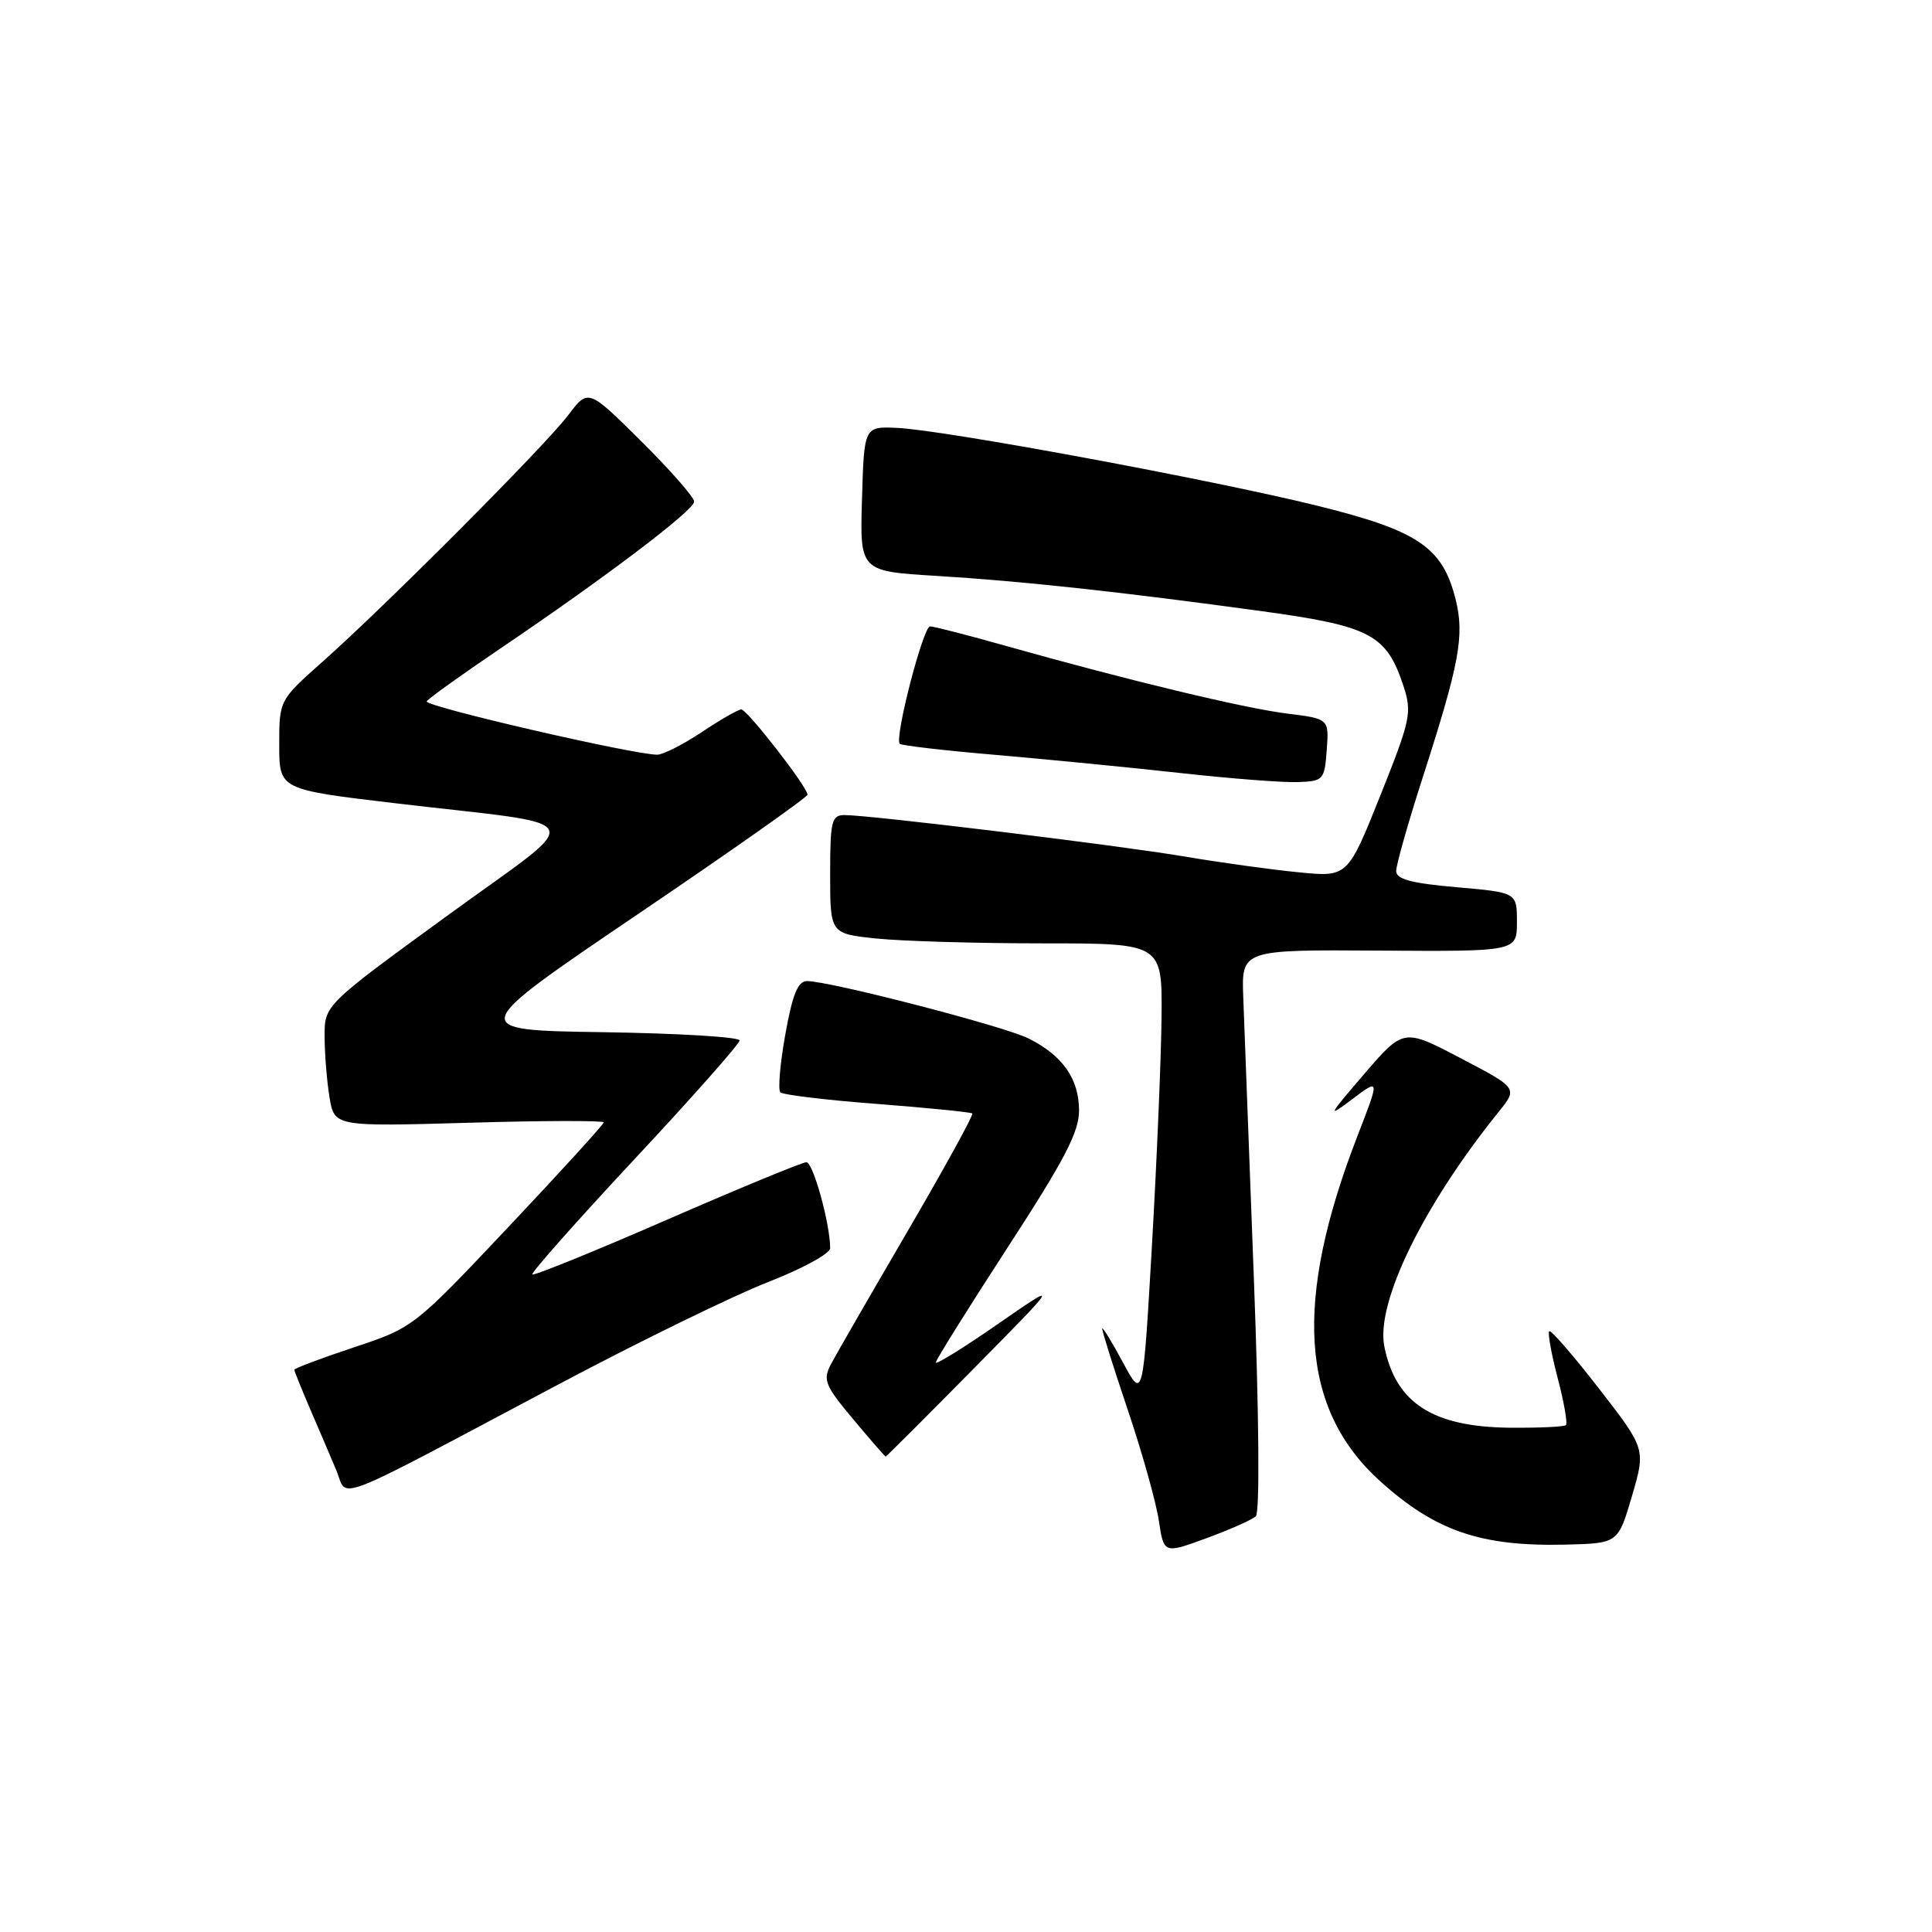 <?xml version="1.0" encoding="UTF-8" standalone="no"?>
<!DOCTYPE svg PUBLIC "-//W3C//DTD SVG 1.1//EN" "http://www.w3.org/Graphics/SVG/1.1/DTD/svg11.dtd" >
<svg xmlns="http://www.w3.org/2000/svg" xmlns:xlink="http://www.w3.org/1999/xlink" version="1.1" viewBox="0 0 256 256">
 <g >
 <path fill="currentColor"
d=" M 166.40 200.92 C 166.94 200.43 166.83 187.59 166.14 169.30 C 165.50 152.36 164.87 135.65 164.74 132.17 C 164.50 125.84 164.50 125.84 182.75 125.96 C 201.00 126.08 201.00 126.08 201.00 122.17 C 201.00 118.26 201.00 118.26 193.00 117.56 C 187.00 117.04 185.00 116.50 185.00 115.41 C 185.00 114.62 186.55 109.13 188.45 103.23 C 193.43 87.77 194.08 84.22 192.86 79.35 C 191.13 72.50 187.89 70.31 174.58 67.02 C 160.63 63.57 125.13 56.99 118.90 56.70 C 114.50 56.50 114.50 56.50 114.22 66.10 C 113.93 75.69 113.93 75.69 124.10 76.31 C 135.53 77.01 148.41 78.41 167.31 81.00 C 181.58 82.96 183.72 84.09 185.95 90.85 C 187.12 94.41 186.94 95.30 182.89 105.44 C 178.57 116.23 178.57 116.23 172.04 115.58 C 168.44 115.23 161.68 114.29 157.00 113.50 C 148.22 112.01 115.30 108.00 111.91 108.00 C 110.19 108.00 110.00 108.79 110.00 115.86 C 110.00 123.72 110.00 123.72 116.15 124.36 C 119.53 124.71 129.43 125.00 138.15 125.00 C 154.00 125.00 154.00 125.00 153.91 134.75 C 153.86 140.11 153.29 153.72 152.64 165.00 C 151.46 185.50 151.46 185.50 148.78 180.50 C 147.30 177.75 146.07 175.75 146.05 176.05 C 146.02 176.36 147.55 181.21 149.44 186.83 C 151.34 192.45 153.18 199.04 153.55 201.47 C 154.21 205.89 154.21 205.89 159.86 203.82 C 162.96 202.68 165.91 201.38 166.40 200.92 Z  M 216.24 198.25 C 218.07 191.99 218.07 191.99 211.87 183.99 C 208.46 179.59 205.49 176.17 205.28 176.39 C 205.06 176.61 205.56 179.40 206.40 182.60 C 207.24 185.80 207.73 188.60 207.50 188.83 C 207.28 189.06 203.95 189.21 200.10 189.18 C 189.83 189.08 184.93 185.91 183.43 178.41 C 182.28 172.64 188.56 159.76 198.57 147.34 C 201.12 144.18 201.12 144.18 193.55 140.22 C 185.98 136.25 185.98 136.25 180.74 142.34 C 175.95 147.91 175.81 148.19 179.16 145.66 C 182.83 142.89 182.83 142.89 179.91 150.42 C 171.35 172.44 172.27 186.69 182.87 196.26 C 190.19 202.87 196.23 204.94 207.45 204.67 C 214.40 204.50 214.40 204.50 216.24 198.25 Z  M 74.00 183.44 C 84.72 177.75 97.21 171.66 101.75 169.89 C 106.29 168.13 110.00 166.10 110.00 165.39 C 110.00 162.18 107.74 154.00 106.85 154.00 C 106.31 154.00 98.00 157.43 88.38 161.62 C 78.77 165.81 70.74 169.07 70.54 168.87 C 70.33 168.67 76.43 161.79 84.08 153.59 C 91.74 145.39 98.00 138.31 98.00 137.86 C 98.00 137.41 89.87 136.92 79.92 136.77 C 61.85 136.50 61.85 136.50 84.42 121.20 C 96.84 112.79 107.00 105.63 107.00 105.30 C 107.00 104.29 99.00 94.00 98.22 94.00 C 97.82 94.01 95.47 95.35 93.00 97.00 C 90.53 98.65 87.87 99.99 87.10 100.00 C 83.96 100.01 56.14 93.58 56.54 92.93 C 56.78 92.55 61.14 89.42 66.24 85.97 C 80.18 76.54 91.96 67.63 91.98 66.47 C 91.99 65.91 88.84 62.31 84.97 58.47 C 77.94 51.50 77.94 51.50 75.30 55.00 C 72.26 59.03 51.24 80.13 42.75 87.67 C 37.00 92.78 37.00 92.78 37.00 98.69 C 37.00 104.61 37.00 104.61 52.25 106.42 C 78.82 109.56 77.97 107.72 59.23 121.36 C 43.00 133.18 43.00 133.18 43.01 137.34 C 43.02 139.63 43.31 143.25 43.66 145.39 C 44.31 149.28 44.31 149.28 62.15 148.77 C 71.97 148.48 80.00 148.47 80.00 148.72 C 80.00 148.98 74.33 155.20 67.40 162.55 C 54.84 175.86 54.78 175.91 46.90 178.53 C 42.55 179.98 39.00 181.31 39.00 181.50 C 39.00 181.68 39.94 184.01 41.08 186.67 C 42.23 189.33 43.79 192.98 44.55 194.79 C 46.17 198.64 43.07 199.84 74.00 183.44 Z  M 129.02 181.35 C 140.50 169.71 140.50 169.71 132.25 175.42 C 127.71 178.57 124.00 180.87 124.00 180.54 C 124.00 180.21 128.28 173.36 133.50 165.32 C 141.09 153.64 143.00 149.98 142.98 147.10 C 142.95 142.92 140.81 139.87 136.29 137.60 C 133.07 135.98 109.96 130.00 106.94 130.00 C 105.72 130.00 105.01 131.75 104.06 137.06 C 103.36 140.95 103.07 144.40 103.40 144.74 C 103.74 145.07 109.52 145.77 116.25 146.28 C 122.99 146.80 128.66 147.37 128.84 147.54 C 129.03 147.71 125.16 154.75 120.24 163.18 C 115.32 171.61 110.75 179.53 110.09 180.79 C 109.01 182.84 109.32 183.61 113.04 188.04 C 115.32 190.77 117.26 193.00 117.36 193.00 C 117.45 193.00 122.70 187.76 129.02 181.35 Z  M 175.80 99.37 C 176.10 95.24 176.10 95.24 170.53 94.55 C 164.80 93.83 149.57 90.17 133.30 85.59 C 128.25 84.16 123.72 83.00 123.24 83.00 C 122.32 83.00 118.49 97.83 119.22 98.56 C 119.46 98.79 125.24 99.46 132.07 100.04 C 138.91 100.63 149.90 101.71 156.50 102.44 C 163.10 103.17 170.07 103.71 172.00 103.63 C 175.36 103.51 175.51 103.34 175.80 99.37 Z "/>
</g>
</svg>